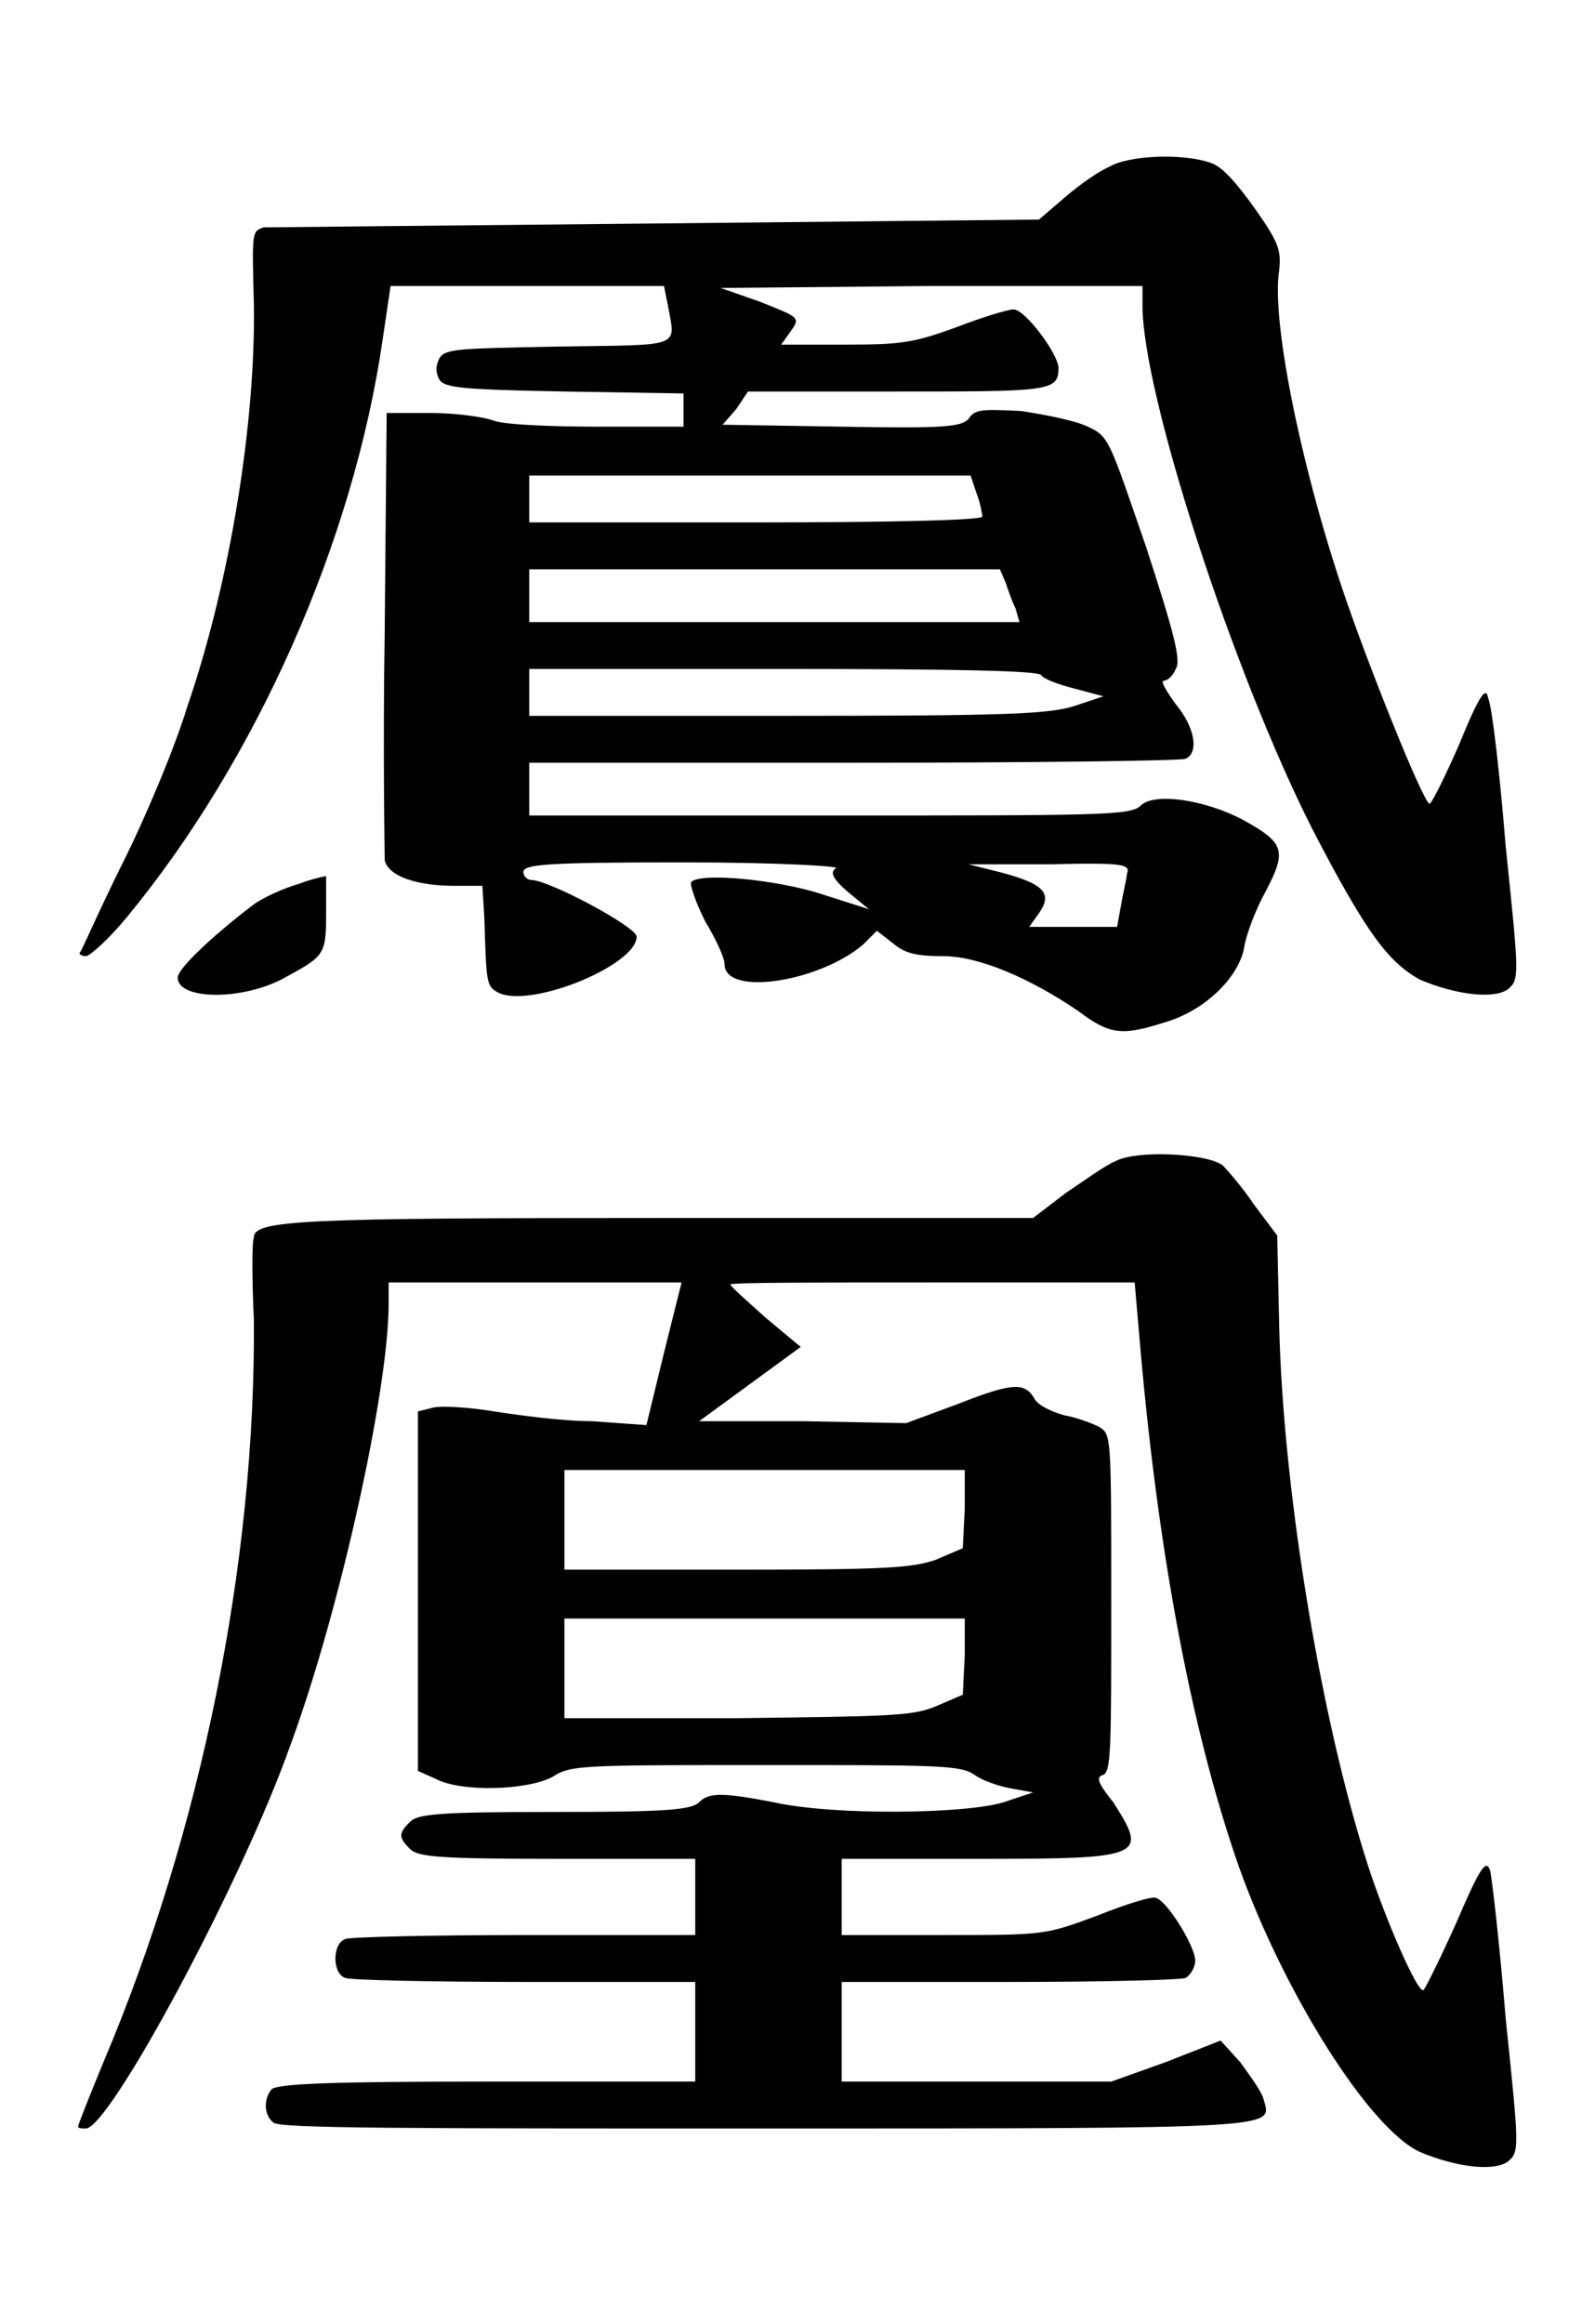 <?xml version="1.0" encoding="UTF-8" standalone="no"?>
<!-- This file was generated by dvisvgm 1.2 (x86_64-unknown-linux-gnu) -->

<!-- Sun Oct 13 07:27:16 2013 -->

<svg
   xmlns:dc="http://purl.org/dc/elements/1.1/"
   xmlns:cc="http://creativecommons.org/ns#"
   xmlns:rdf="http://www.w3.org/1999/02/22-rdf-syntax-ns#"
   xmlns:svg="http://www.w3.org/2000/svg"
   xmlns="http://www.w3.org/2000/svg"
   xmlns:xlink="http://www.w3.org/1999/xlink"
   xmlns:sodipodi="http://sodipodi.sourceforge.net/DTD/sodipodi-0.dtd"
   xmlns:inkscape="http://www.inkscape.org/namespaces/inkscape"
   height="59.254"
   version="1.1"
   viewBox="412.067 276.401 32.545 47.403"
   width="40.682"
   id="svg3622"
   inkscape:version="0.48.4 r9939"
   sodipodi:docname="phoenix.svg">
  <sodipodi:namedview
     pagecolor="#ffffff"
     bordercolor="#666666"
     borderopacity="1"
     objecttolerance="10"
     gridtolerance="10"
     guidetolerance="10"
     inkscape:pageopacity="0"
     inkscape:pageshadow="2"
     inkscape:window-width="640"
     inkscape:window-height="480"
     id="namedview3633"
     showgrid="false"
     fit-margin-top="4"
     fit-margin-left="2"
     fit-margin-right="2"
     fit-margin-bottom="4"
     inkscape:zoom="4.7377311"
     inkscape:cx="19.583803"
     inkscape:cy="29.88889"
     inkscape:window-x="53"
     inkscape:window-y="299"
     inkscape:window-maximized="0"
     inkscape:current-layer="svg3622" />
  <defs
     id="defs3624">
    <path
       d="M 5.25,-4.04 C 5.2,-4.02 5.1,-3.95 5.03,-3.89 l -0.14,0.12 -1.96,0.02 c -1.08,0.01 -1.98,0.02 -2.01,0.02 -0.06,0.02 -0.06,0.02 -0.05,0.39 0.01,0.6 -0.12,1.42 -0.34,2.06 -0.06,0.2 -0.21,0.56 -0.33,0.8 -0.12,0.24 -0.21,0.45 -0.22,0.46 C -0.03,-0.01 -0.01,0 0.01,0 0.03,0 0.13,-0.09 0.22,-0.2 0.88,-1 1.38,-2.12 1.53,-3.16 l 0.04,-0.27 h 0.7 0.7 l 0.02,0.1 c 0.04,0.22 0.08,0.2 -0.56,0.21 -0.51,0.01 -0.58,0.01 -0.61,0.06 -0.02,0.04 -0.02,0.07 0,0.11 0.03,0.04 0.1,0.05 0.64,0.06 l 0.61,0.01 v 0.09 0.08 H 2.63 C 2.39,-2.71 2.16,-2.72 2.1,-2.74 2.05,-2.76 1.9,-2.78 1.78,-2.78 H 1.55 l -0.01,1.11 c -0.01,0.62 0,1.15 0,1.18 0.02,0.08 0.16,0.13 0.36,0.13 h 0.14 l 0.01,0.16 c 0.01,0.32 0.01,0.35 0.06,0.38 0.15,0.1 0.72,-0.13 0.72,-0.28 0,-0.05 -0.45,-0.29 -0.54,-0.29 -0.02,0 -0.04,-0.02 -0.04,-0.04 0,-0.04 0.11,-0.05 0.82,-0.05 0.49,0 0.81,0.02 0.78,0.03 -0.03,0.02 -0.02,0.05 0.06,0.12 L 4.02,-0.24 3.77,-0.32 C 3.55,-0.39 3.16,-0.43 3.11,-0.38 c -0.01,0.01 0.02,0.1 0.07,0.2 0.06,0.1 0.1,0.19 0.1,0.22 0,0.17 0.49,0.09 0.71,-0.1 l 0.07,-0.07 0.09,0.07 C 4.21,-0.01 4.28,0 4.4,0 4.58,0 4.84,0.11 5.09,0.28 5.25,0.4 5.31,0.41 5.53,0.34 5.74,0.28 5.91,0.11 5.94,-0.04 5.95,-0.11 6,-0.24 6.05,-0.33 6.16,-0.54 6.15,-0.58 5.93,-0.7 5.74,-0.8 5.48,-0.84 5.41,-0.77 5.36,-0.72 5.2,-0.72 3.82,-0.72 H 2.28 V -0.85 -0.99 H 3.94 C 4.85,-0.99 5.61,-1 5.64,-1.01 5.71,-1.04 5.69,-1.17 5.59,-1.29 5.54,-1.36 5.51,-1.41 5.53,-1.41 5.55,-1.41 5.58,-1.44 5.59,-1.47 5.62,-1.51 5.58,-1.66 5.44,-2.09 5.25,-2.64 5.25,-2.66 5.14,-2.71 5.08,-2.74 4.93,-2.77 4.8,-2.79 4.6,-2.8 4.56,-2.8 4.53,-2.75 4.49,-2.71 4.42,-2.7 3.88,-2.71 L 3.27,-2.72 3.34,-2.8 3.4,-2.89 h 0.76 c 0.78,0 0.83,0 0.83,-0.12 0,-0.07 -0.17,-0.3 -0.23,-0.3 -0.03,0 -0.16,0.04 -0.29,0.09 -0.22,0.08 -0.28,0.09 -0.57,0.09 H 3.57 L 3.62,-3.2 C 3.67,-3.27 3.66,-3.27 3.46,-3.35 l -0.2,-0.07 1.08,-0.01 h 1.08 v 0.1 c 0,0.45 0.46,1.87 0.87,2.68 0.28,0.54 0.39,0.68 0.55,0.77 C 7.03,0.2 7.22,0.22 7.29,0.17 7.35,0.12 7.35,0.11 7.28,-0.56 7.25,-0.93 7.21,-1.28 7.19,-1.32 7.18,-1.38 7.15,-1.35 7.04,-1.08 6.97,-0.92 6.9,-0.78 6.89,-0.78 6.86,-0.78 6.57,-1.5 6.44,-1.89 6.22,-2.55 6.08,-3.27 6.12,-3.51 6.13,-3.61 6.12,-3.65 6,-3.82 5.9,-3.96 5.83,-4.04 5.77,-4.06 5.63,-4.11 5.35,-4.1 5.25,-4.04 z m -0.68,1.67 c 0.02,0.05 0.03,0.11 0.03,0.12 0,0.02 -0.52,0.03 -1.16,0.03 H 2.28 v -0.12 -0.12 h 1.13 1.13 z m 0.15,0.46 c 0.01,0.03 0.03,0.09 0.05,0.13 l 0.02,0.07 H 3.54 2.28 v -0.14 -0.13 h 1.21 1.2 z m 0.18,0.47 c 0.01,0.02 0.09,0.05 0.17,0.07 l 0.15,0.04 -0.15,0.05 C 4.94,-1.24 4.75,-1.23 3.6,-1.23 H 2.28 v -0.12 -0.12 h 1.29 c 0.93,0 1.3,0.01 1.33,0.03 z m 0.44,1.02 c 0,0.02 -0.02,0.1 -0.03,0.16 L 5.29,-0.15 H 5.06 4.84 l 0.05,-0.07 c 0.07,-0.1 0.03,-0.15 -0.2,-0.21 L 4.53,-0.47 h 0.41 c 0.39,-0.01 0.42,0 0.4,0.05 z M 1.1,-0.37 C 1.03,-0.35 0.91,-0.3 0.85,-0.25 0.68,-0.12 0.48,0.06 0.48,0.11 0.48,0.22 0.79,0.23 1.01,0.12 1.23,0 1.24,0 1.24,-0.22 c 0,-0.11 0,-0.2 0,-0.19 0,0 -0.06,0.01 -0.14,0.04 z"
       id="g0-162"
       inkscape:connector-curvature="0" />
    <path
       d="m 5.28,-4.95 c -0.05,0.02 -0.16,0.1 -0.25,0.16 L 4.86,-4.66 H 2.98 c -1.87,0 -2.11,0.01 -2.11,0.1 -0.01,0.02 -0.01,0.21 0,0.42 0.01,1.24 -0.27,2.62 -0.77,3.8 -0.07,0.17 -0.13,0.32 -0.13,0.33 0,0.01 0.02,0.01 0.04,0.01 0.12,0 0.8,-1.26 1.05,-1.97 0.25,-0.68 0.5,-1.81 0.5,-2.25 V -4.33 H 2.31 3.06 L 2.97,-3.97 2.88,-3.6 2.6,-3.62 C 2.45,-3.62 2.23,-3.65 2.1,-3.67 1.98,-3.69 1.84,-3.7 1.79,-3.69 l -0.08,0.02 v 0.92 0.92 l 0.09,0.04 c 0.13,0.07 0.47,0.06 0.6,-0.01 0.09,-0.06 0.15,-0.06 1.09,-0.06 0.88,0 1,0 1.07,0.05 0.04,0.03 0.13,0.06 0.19,0.07 l 0.11,0.02 -0.15,0.05 c -0.19,0.06 -0.87,0.07 -1.18,0 -0.26,-0.05 -0.33,-0.05 -0.38,0 -0.04,0.04 -0.17,0.05 -0.74,0.05 -0.59,0 -0.7,0.01 -0.74,0.05 -0.06,0.06 -0.06,0.08 0,0.14 0.04,0.04 0.15,0.05 0.75,0.05 h 0.71 v 0.2 0.19 H 2.26 c -0.48,0 -0.9,0.01 -0.92,0.02 -0.07,0.02 -0.07,0.18 0,0.2 0.02,0.01 0.44,0.02 0.92,0.02 h 0.87 v 0.26 0.25 H 2.06 c -0.78,0 -1.07,0.01 -1.1,0.04 -0.04,0.05 -0.04,0.13 0.01,0.17 C 1,0 1.67,0 3.49,0 6.18,0 6.08,0 6.04,-0.15 6.03,-0.19 5.97,-0.27 5.92,-0.34 l -0.1,-0.11 -0.28,0.11 -0.28,0.1 H 4.57 3.88 v -0.25 -0.26 h 0.86 c 0.47,0 0.87,-0.01 0.9,-0.02 0.02,-0.01 0.05,-0.05 0.05,-0.09 0,-0.07 -0.14,-0.3 -0.2,-0.32 -0.02,-0.01 -0.15,0.03 -0.3,0.09 -0.27,0.1 -0.27,0.1 -0.79,0.1 H 3.88 v -0.19 -0.2 h 0.7 c 0.85,0 0.87,-0.01 0.69,-0.29 -0.08,-0.1 -0.09,-0.13 -0.05,-0.14 0.04,-0.02 0.04,-0.15 0.04,-0.88 0,-0.86 0,-0.86 -0.06,-0.9 C 5.16,-3.61 5.08,-3.64 5.02,-3.65 4.95,-3.67 4.89,-3.7 4.87,-3.73 4.82,-3.82 4.76,-3.82 4.48,-3.71 L 4.21,-3.61 3.68,-3.62 H 3.15 L 3.41,-3.81 3.67,-4 3.49,-4.15 c -0.1,-0.09 -0.18,-0.16 -0.18,-0.17 0,-0.01 0.46,-0.01 1.03,-0.01 H 5.38 L 5.4,-4.1 c 0.09,1.09 0.26,2.03 0.51,2.75 C 6.14,-0.7 6.58,0 6.84,0.12 7.03,0.2 7.22,0.22 7.29,0.17 7.35,0.12 7.35,0.11 7.28,-0.56 7.25,-0.93 7.21,-1.28 7.2,-1.32 7.18,-1.38 7.15,-1.34 7.03,-1.06 6.95,-0.88 6.87,-0.72 6.86,-0.71 6.84,-0.68 6.71,-0.96 6.6,-1.27 6.35,-2 6.14,-3.23 6.12,-4.11 L 6.11,-4.57 5.99,-4.73 C 5.93,-4.82 5.85,-4.91 5.83,-4.93 5.75,-4.99 5.39,-5.01 5.28,-4.95 z M 4.51,-3.17 4.5,-2.97 4.36,-2.91 C 4.24,-2.87 4.12,-2.86 3.35,-2.86 H 2.46 v -0.25 -0.26 h 1.03 1.02 z m 0,0.75 -0.01,0.2 -0.14,0.06 C 4.24,-2.11 4.12,-2.11 3.35,-2.1 H 2.46 v -0.26 -0.25 h 1.03 1.02 z"
       id="g0-174"
       inkscape:connector-curvature="0" />
  </defs>
  <g
     id="page1"
     transform="matrix(3.985,0,0,3.985,1.719,3.567)">
    <use
       x="103.403"
       xlink:href="#g0-162"
       y="73.359"
       id="use3629"
       width="27.895"
       height="39.85" />
    <use
       x="103.403"
       xlink:href="#g0-174"
       y="79.359"
       id="use3631"
       width="27.895"
       height="39.85" />
  </g>
</svg>
